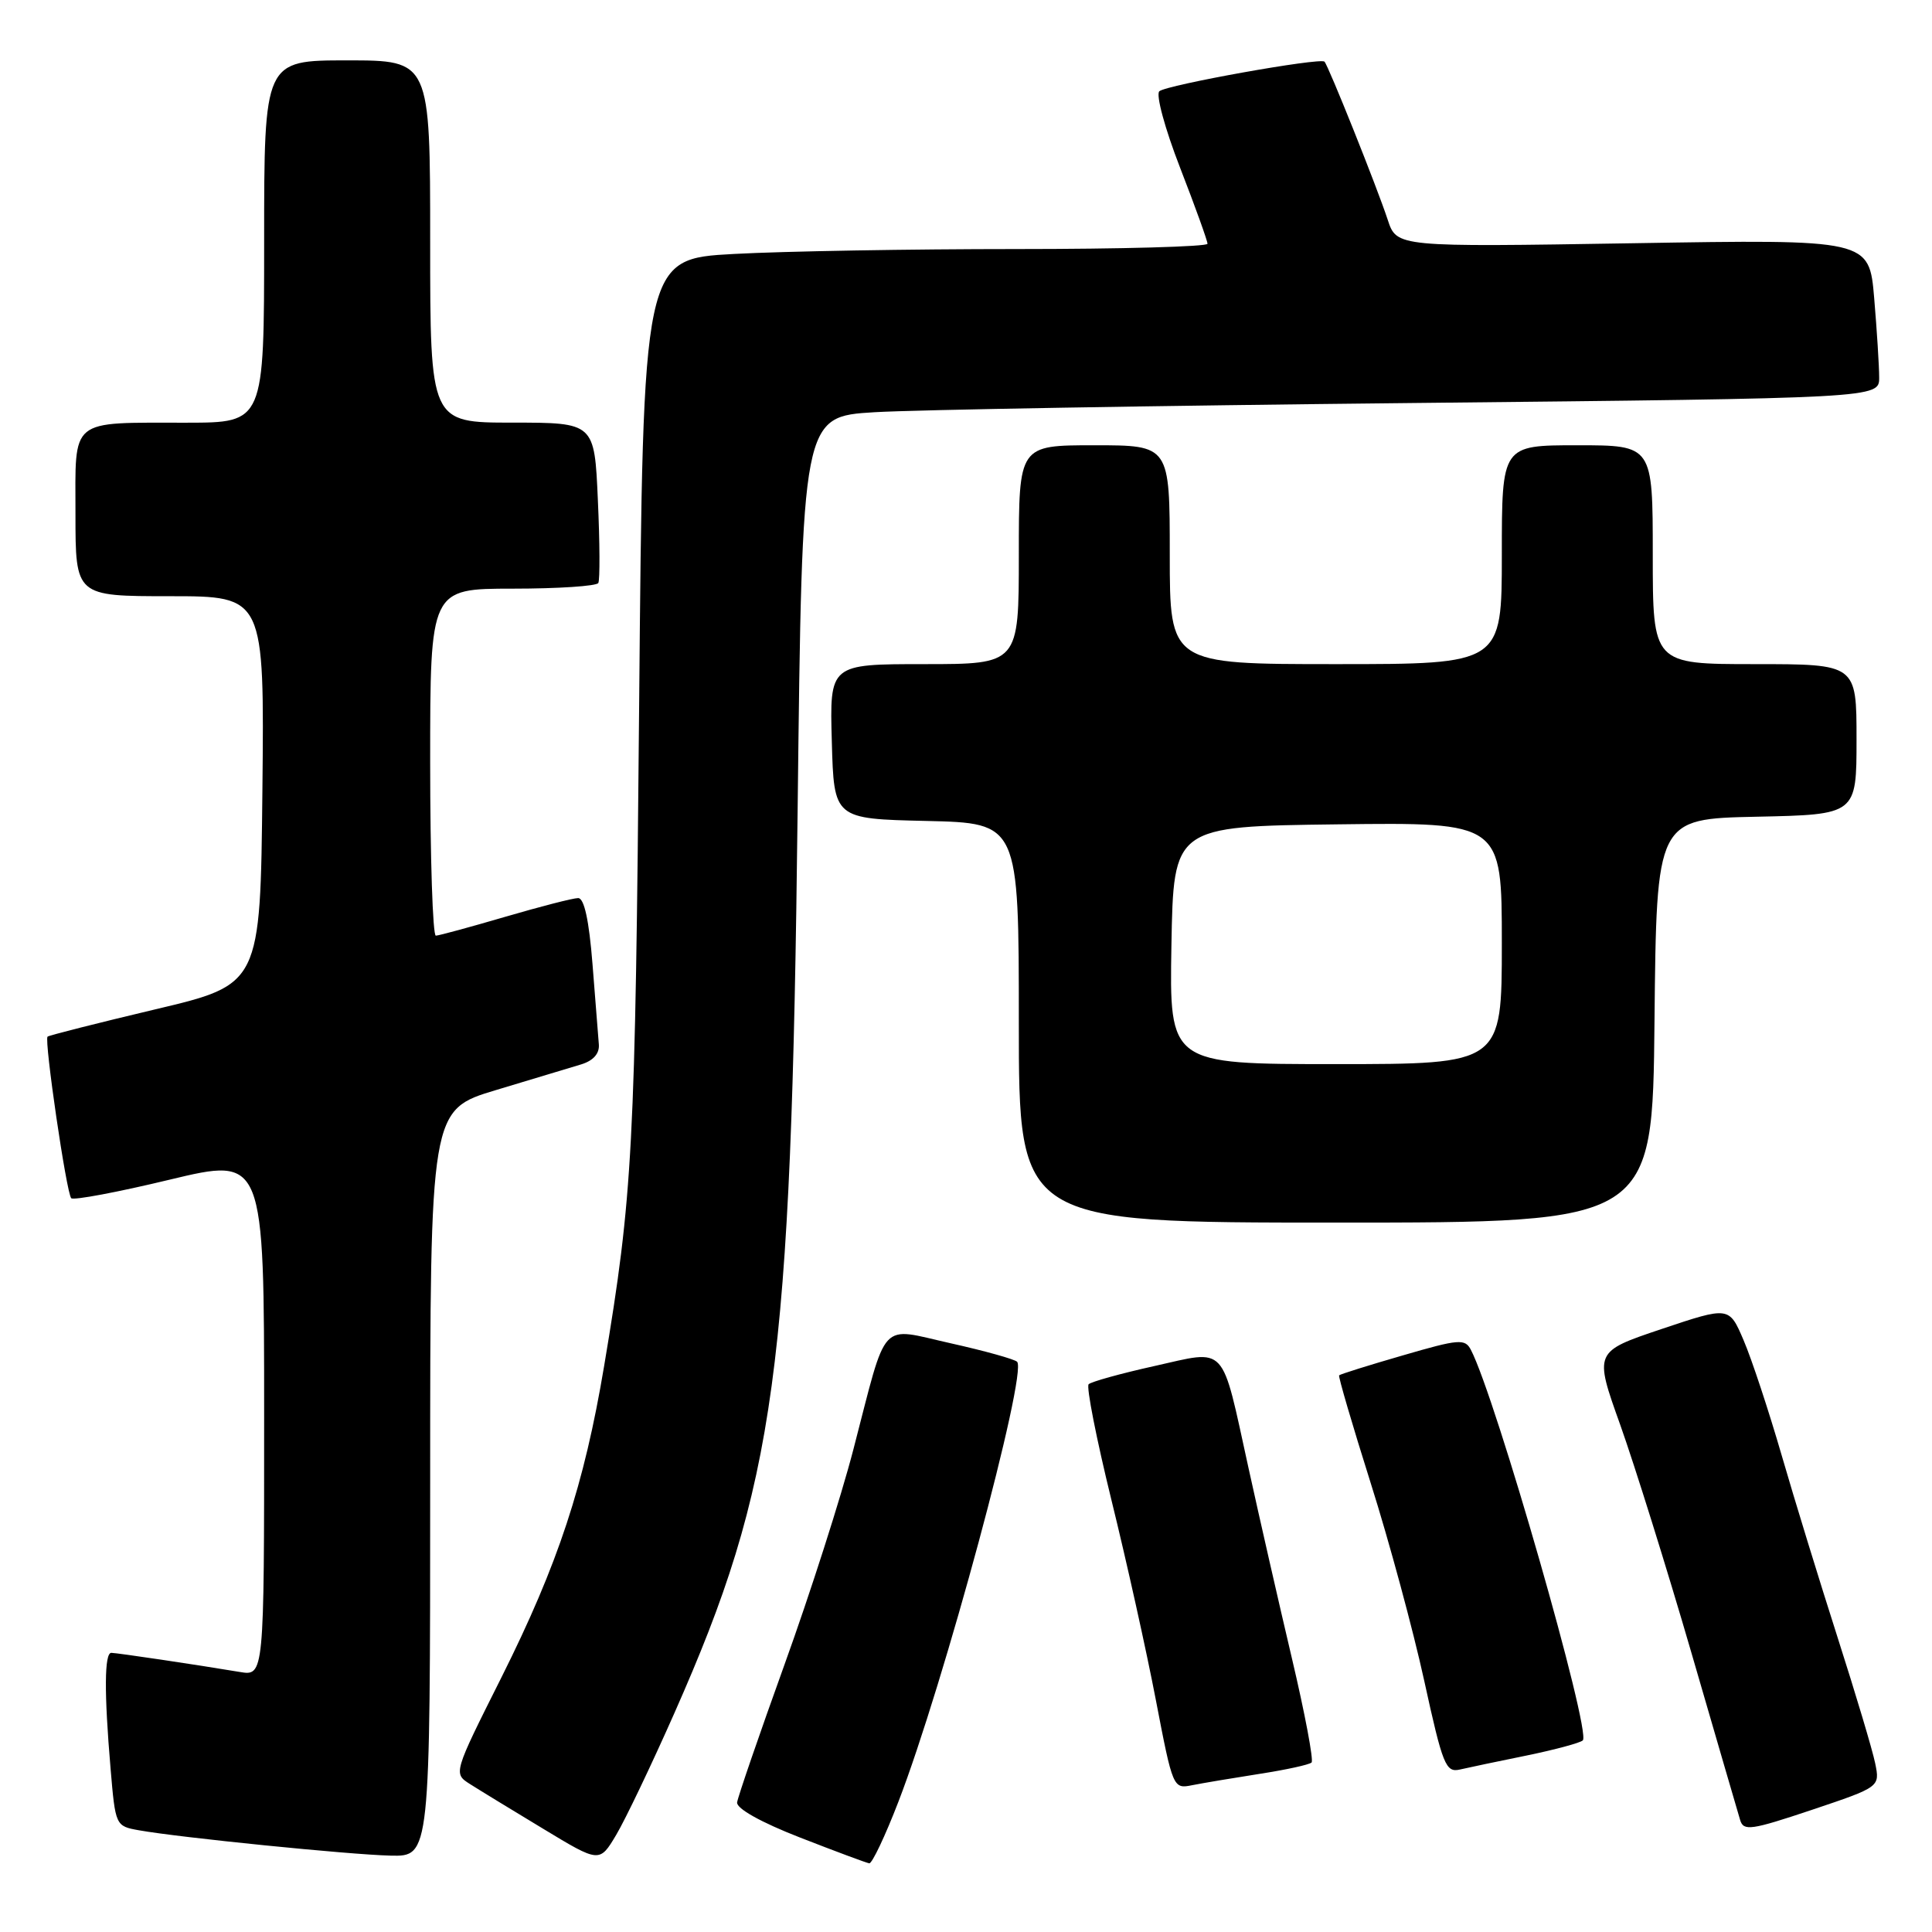 <?xml version="1.0" encoding="UTF-8" standalone="no"?>
<!DOCTYPE svg PUBLIC "-//W3C//DTD SVG 1.1//EN" "http://www.w3.org/Graphics/SVG/1.1/DTD/svg11.dtd" >
<svg xmlns="http://www.w3.org/2000/svg" xmlns:xlink="http://www.w3.org/1999/xlink" version="1.1" viewBox="0 0 256 256">
 <g >
 <path fill="currentColor"
d=" M 89.37 226.97 C 102.79 196.65 104.84 181.62 105.69 107.35 C 106.29 55.20 106.29 55.20 115.89 54.62 C 121.18 54.30 153.29 53.75 187.25 53.40 C 249.00 52.76 249.00 52.76 249.00 50.03 C 249.00 48.53 248.70 43.79 248.34 39.51 C 247.68 31.71 247.68 31.71 216.38 32.23 C 185.07 32.74 185.07 32.74 183.88 29.12 C 182.48 24.85 176.01 8.67 175.50 8.17 C 174.94 7.60 154.58 11.25 153.62 12.09 C 153.13 12.52 154.35 17.03 156.37 22.23 C 158.37 27.38 160.00 31.91 160.00 32.30 C 160.00 32.68 148.60 33.00 134.66 33.00 C 120.72 33.00 103.89 33.29 97.26 33.65 C 85.21 34.30 85.21 34.30 84.69 93.40 C 84.18 152.21 83.85 158.35 80.05 181.00 C 77.41 196.77 73.95 207.26 66.45 222.25 C 60.06 234.99 60.06 234.99 62.28 236.40 C 63.50 237.18 67.86 239.84 71.97 242.32 C 79.44 246.84 79.44 246.84 81.65 243.13 C 82.86 241.10 86.34 233.82 89.37 226.97 Z  M 119.04 238.75 C 125.01 223.29 136.19 181.86 134.77 180.44 C 134.43 180.10 130.49 179.00 126.01 178.00 C 116.38 175.86 117.65 174.48 113.09 192.01 C 111.45 198.35 107.34 211.17 103.97 220.51 C 100.60 229.86 97.77 238.10 97.67 238.83 C 97.57 239.64 100.84 241.47 106.00 243.48 C 110.67 245.30 114.80 246.84 115.18 246.90 C 115.55 246.95 117.29 243.29 119.04 238.75 Z  M 57.00 196.53 C 57.00 147.06 57.00 147.06 65.75 144.43 C 70.56 142.99 75.62 141.46 77.00 141.04 C 78.61 140.55 79.45 139.61 79.35 138.39 C 79.26 137.35 78.89 132.56 78.51 127.75 C 78.05 121.94 77.41 119.00 76.61 119.00 C 75.94 119.00 71.60 120.12 66.95 121.48 C 62.30 122.84 58.16 123.97 57.75 123.98 C 57.34 123.99 57.00 113.65 57.00 101.00 C 57.00 78.00 57.00 78.00 67.94 78.00 C 73.96 78.00 79.06 77.66 79.28 77.25 C 79.50 76.84 79.48 71.89 79.22 66.25 C 78.77 56.00 78.77 56.00 67.88 56.00 C 57.00 56.00 57.00 56.00 57.00 32.00 C 57.00 8.00 57.00 8.00 46.00 8.00 C 35.00 8.00 35.00 8.00 35.00 32.00 C 35.00 56.00 35.00 56.00 24.75 56.01 C 9.04 56.03 10.00 55.25 10.00 68.12 C 10.00 79.00 10.00 79.00 22.52 79.00 C 35.03 79.00 35.03 79.00 34.77 104.72 C 34.50 130.45 34.50 130.45 20.55 133.75 C 12.88 135.57 6.47 137.20 6.30 137.36 C 5.84 137.83 8.81 158.15 9.44 158.77 C 9.74 159.07 15.61 157.97 22.49 156.31 C 35.00 153.31 35.00 153.31 35.00 187.70 C 35.00 222.09 35.00 222.09 31.75 221.54 C 26.02 220.58 15.52 219.02 14.75 219.01 C 13.83 219.00 13.79 224.26 14.65 234.33 C 15.29 241.91 15.31 241.97 18.40 242.52 C 23.76 243.48 46.27 245.75 51.75 245.88 C 57.00 246.00 57.00 246.00 57.00 196.53 Z  M 248.47 233.64 C 248.12 231.91 245.88 224.43 243.50 217.00 C 241.12 209.57 237.77 198.68 236.07 192.80 C 234.36 186.91 232.10 180.07 231.04 177.60 C 229.12 173.10 229.12 173.10 220.17 176.10 C 211.22 179.11 211.22 179.11 214.69 188.80 C 216.59 194.14 220.84 207.72 224.12 219.00 C 227.40 230.28 230.30 240.25 230.58 241.17 C 231.03 242.66 232.03 242.51 240.10 239.81 C 249.11 236.78 249.11 236.78 248.47 233.64 Z  M 166.88 235.05 C 170.39 234.51 173.50 233.83 173.79 233.54 C 174.08 233.26 172.91 227.05 171.19 219.76 C 169.47 212.47 166.88 201.10 165.43 194.50 C 161.77 177.84 162.69 178.84 152.95 181.01 C 148.49 182.00 144.58 183.09 144.25 183.42 C 143.92 183.75 145.28 190.65 147.27 198.76 C 149.27 206.87 151.92 218.80 153.16 225.28 C 155.40 236.93 155.45 237.06 157.96 236.55 C 159.36 236.27 163.37 235.60 166.88 235.05 Z  M 202.31 232.61 C 206.05 231.84 209.39 230.94 209.73 230.61 C 210.87 229.46 198.18 185.16 194.90 178.86 C 194.12 177.36 193.32 177.43 185.87 179.60 C 181.37 180.90 177.58 182.09 177.44 182.24 C 177.31 182.38 179.19 188.80 181.62 196.50 C 184.06 204.20 187.25 216.00 188.72 222.72 C 191.17 233.92 191.57 234.90 193.45 234.47 C 194.58 234.21 198.56 233.37 202.31 232.61 Z  M 219.23 135.25 C 219.50 108.50 219.50 108.50 232.75 108.22 C 246.00 107.94 246.00 107.94 246.00 97.97 C 246.00 88.00 246.00 88.00 232.50 88.00 C 219.00 88.00 219.00 88.00 219.00 73.50 C 219.00 59.00 219.00 59.00 209.00 59.00 C 199.00 59.00 199.00 59.00 199.00 73.50 C 199.00 88.00 199.00 88.00 177.00 88.00 C 155.00 88.00 155.00 88.00 155.00 73.50 C 155.00 59.00 155.00 59.00 145.00 59.00 C 135.00 59.00 135.00 59.00 135.00 73.50 C 135.00 88.00 135.00 88.00 122.47 88.00 C 109.93 88.00 109.93 88.00 110.22 98.25 C 110.50 108.50 110.50 108.50 122.75 108.78 C 135.00 109.06 135.00 109.06 135.00 135.53 C 135.00 162.00 135.00 162.00 176.98 162.00 C 218.97 162.00 218.97 162.00 219.23 135.25 Z  M 155.22 125.25 C 155.50 109.50 155.50 109.50 177.25 109.23 C 199.00 108.96 199.00 108.96 199.00 124.98 C 199.00 141.00 199.00 141.00 176.97 141.00 C 154.95 141.00 154.95 141.00 155.22 125.25 Z "/>
</g>
</svg>
